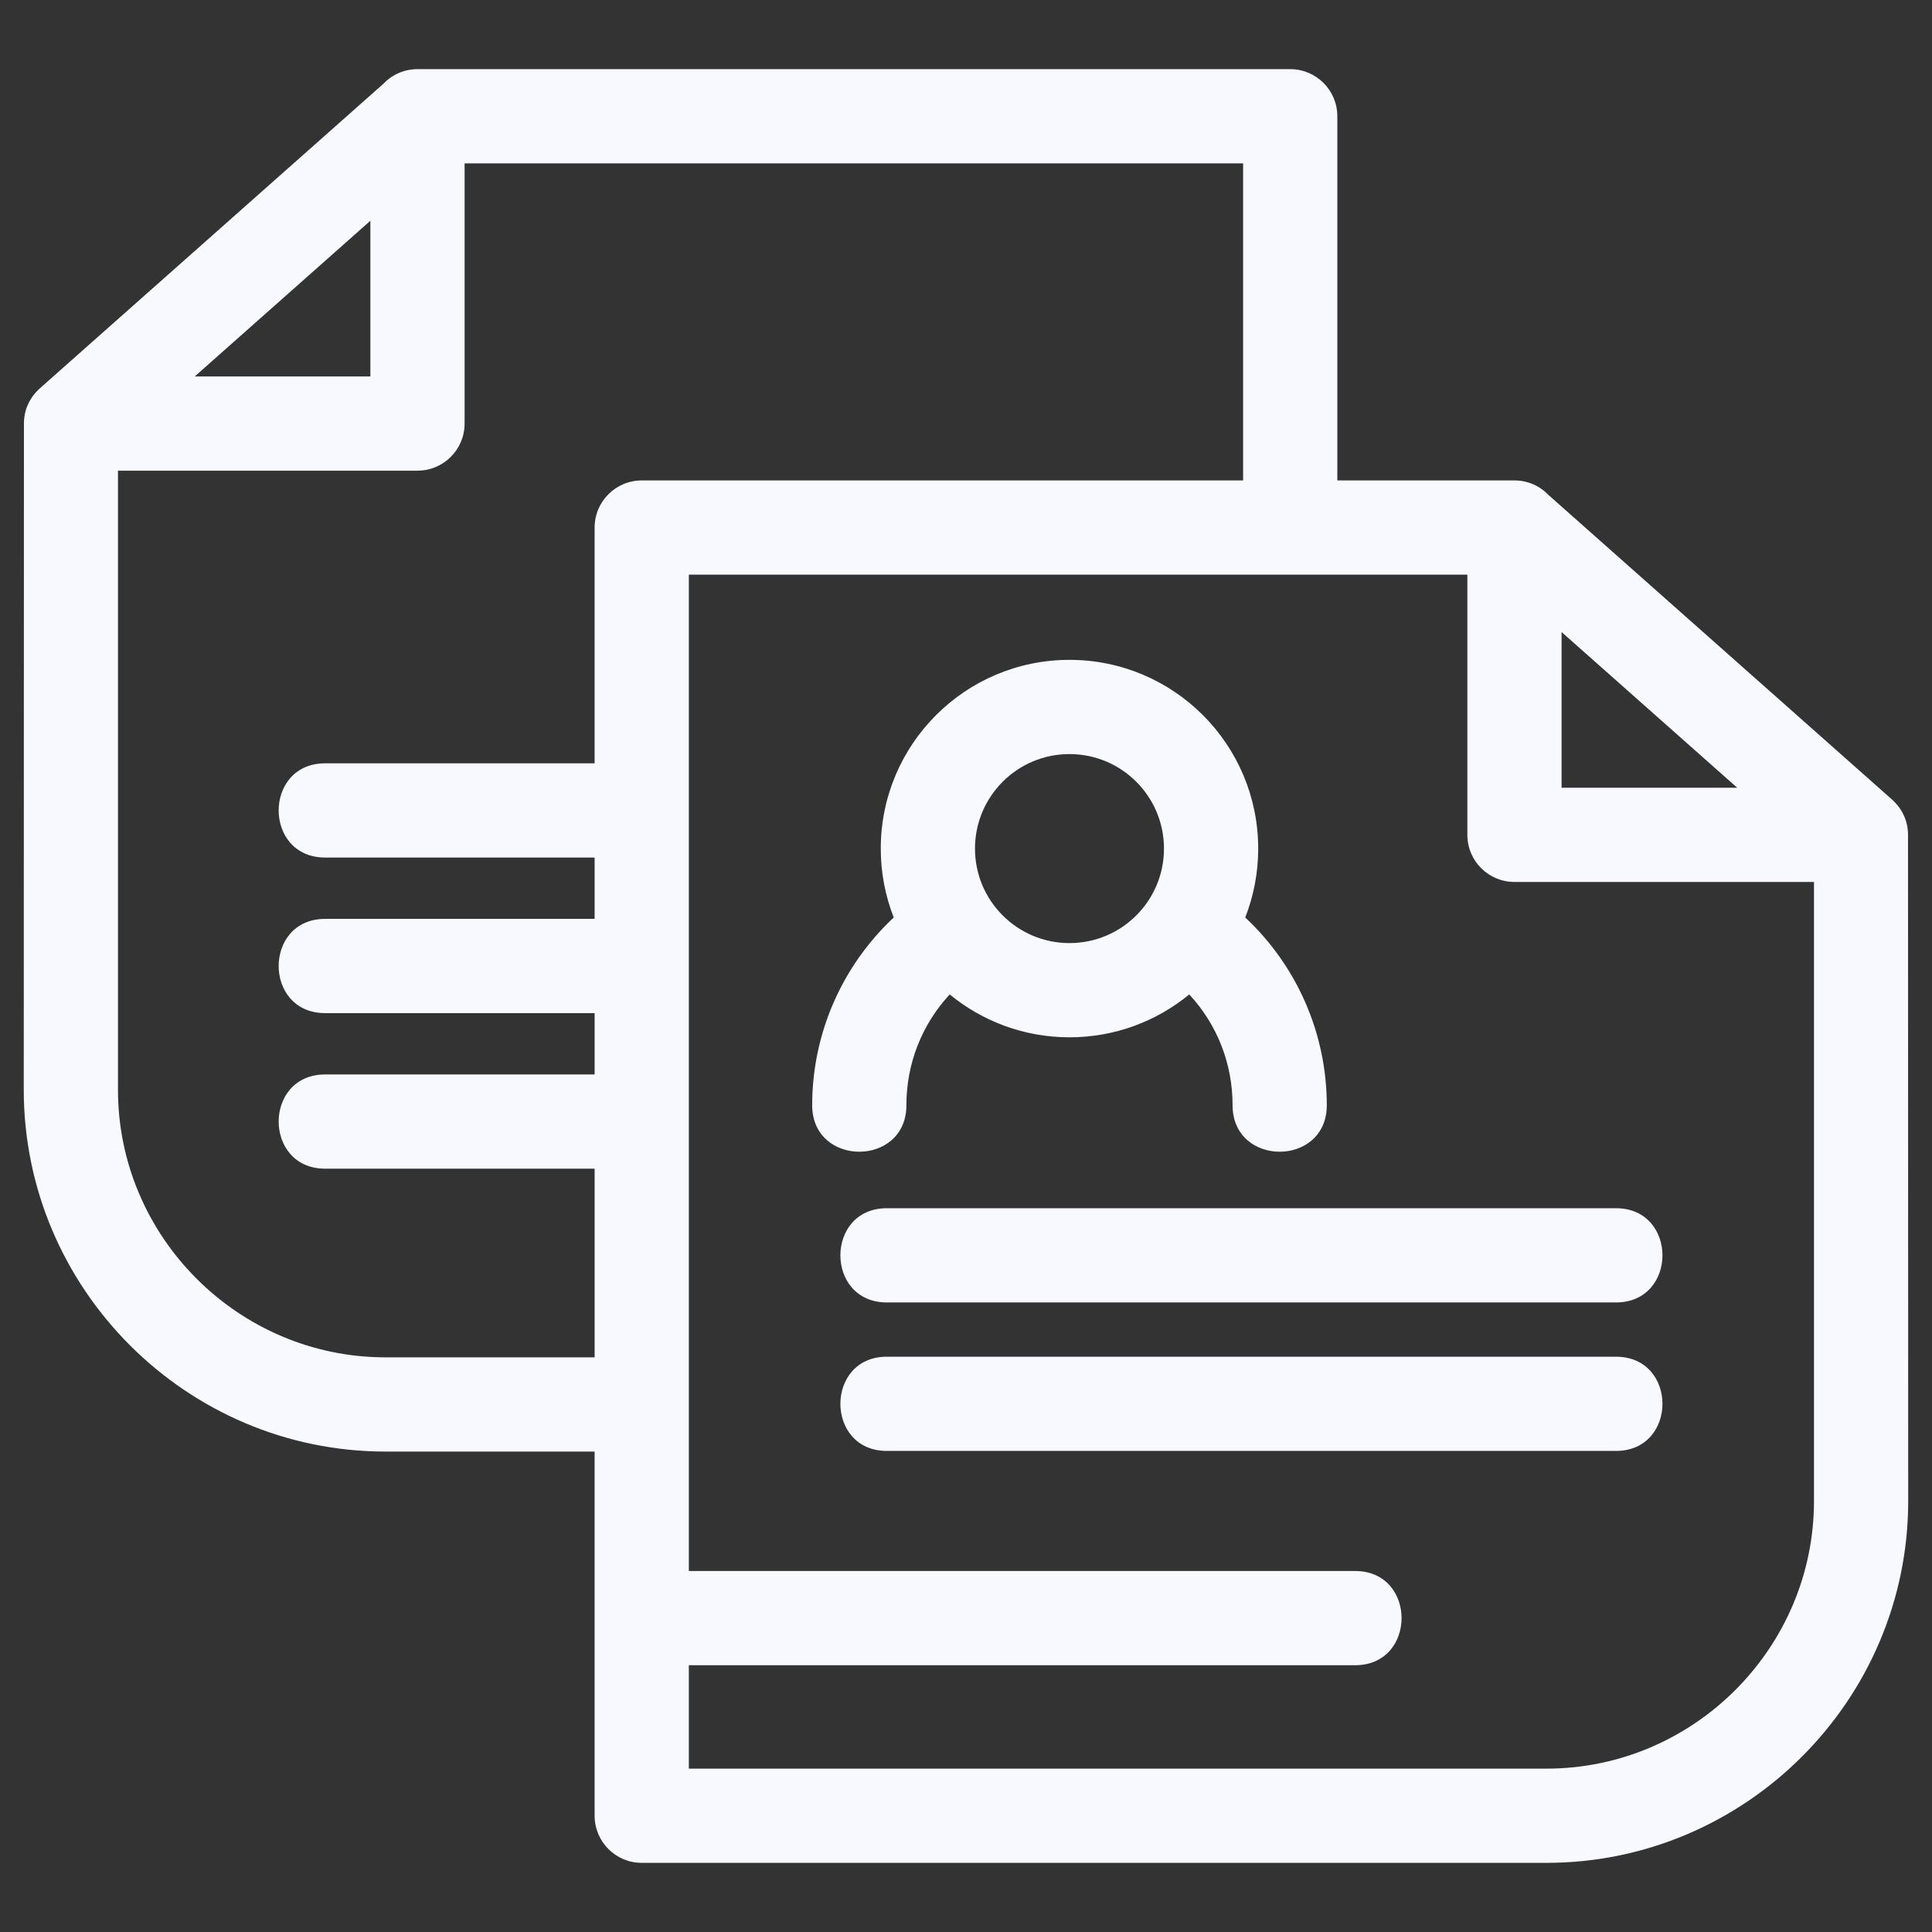 <svg height="8.467mm" style="shape-rendering:geometricPrecision; text-rendering:geometricPrecision; image-rendering:optimizeQuality; fill-rule:evenodd; clip-rule:evenodd" version="1.1" viewBox="0 0 846.66 846.66" width="8.467mm" xmlSpace="preserve" xmlns="http://www.w3.org/2000/svg" xmlnsXlink="http://www.w3.org/1999/xlink"><rect x="0" y="0" width="846.66" height="846.66" fill="#333333" stroke="none"/><defs><style type="text/css">
   <!-- <![CDATA[
    .fil0 {fill:black;fill-rule:nonzero}
   ]]> -->
  </style></defs><g id="Layer_x0020_1"><path style="fill:#f8f8ff;fill-rule:nonzero;" class="fil0" d="M162.31 96.74l-76.97 68.23 76.97 0 0 -68.23zm98.27 279.06l-118.09 0c-27.16,0 -27.16,-41.29 0,-41.29l118.09 0 0 -103.32c0,-11.4 9.25,-20.65 20.65,-20.65l263.54 0 0 -138.95 -341.17 0 0 114.03c0,11.4 -9.24,20.64 -20.64,20.64l-131.26 0 0 271.32c0,64.44 52.81,117.25 117.25,117.25l91.63 0 0 -82.68 -118.09 0c-27.16,0 -27.16,-41.29 0,-41.29l118.09 0 0 -26.88 -118.09 0c-27.16,0 -27.16,-41.3 0,-41.3l118.09 0 0 -26.88zm41.29 312.66l291.98 0c27.15,0 27.15,41.29 0,41.29l-291.98 0 0 45.32 375.82 0c64.45,0 117.25,-52.81 117.25,-117.26l0 -271.31 -131.26 0c-11.4,0 -20.64,-9.24 -20.64,-20.64l0 -114.03 -341.17 0c0,145.54 0,291.09 0,436.63zm-291.38 -502.84c0,-6.15 2.56,-11.42 6.94,-15.41l150.55 -133.47c3.76,-3.96 9.08,-6.44 14.98,-6.44l382.45 0c11.4,0 20.65,9.25 20.65,20.65l0 159.59 77.62 0c5.9,0 11.22,2.47 14.98,6.44l150.56 133.47c4.43,4.03 6.93,9.38 6.93,15.41l0.08 291.95c0,87.25 -71.3,158.55 -158.54,158.55l-396.46 0c-11.4,0 -20.65,-9.25 -20.65,-20.65l0 -159.59 -91.63 0c-87.24,0 -158.54,-71.3 -158.54,-158.54l0.08 -291.96zm378.15 450.22c-27.15,0 -27.15,-41.29 0,-41.29l319.53 0c27.16,0 27.16,41.29 0,41.29l-319.53 0zm0 -65.07c-27.15,0 -27.15,-41.29 0,-41.29l319.53 0c27.16,0 27.16,41.29 0,41.29l-319.53 0zm80.04 -281.6c45.67,0 82.7,37.04 82.7,82.71 0,10.65 -2.01,20.83 -5.68,30.19 22.77,21.31 35.74,51.03 35.74,82.28 0,27.16 -41.29,27.16 -41.29,0 0,-18.14 -6.68,-35.28 -18.98,-48.56 -14.28,11.74 -32.56,18.79 -52.49,18.79 -19.92,0 -38.21,-7.05 -52.49,-18.79 -12.29,13.29 -18.98,30.41 -18.98,48.56 0,27.16 -41.29,27.16 -41.29,0 0,-31.25 12.97,-60.97 35.74,-82.28 -3.67,-9.36 -5.68,-19.54 -5.68,-30.19 0,-45.67 37.03,-82.71 82.7,-82.71zm0 41.29c-22.87,0 -41.41,18.55 -41.41,41.42 0,22.87 18.54,41.41 41.41,41.41 22.87,0 41.41,-18.54 41.41,-41.41 0,-22.87 -18.54,-41.42 -41.41,-41.42zm292.62 14.75l-76.97 -68.23 0 68.23 76.97 0z"/></g></svg>